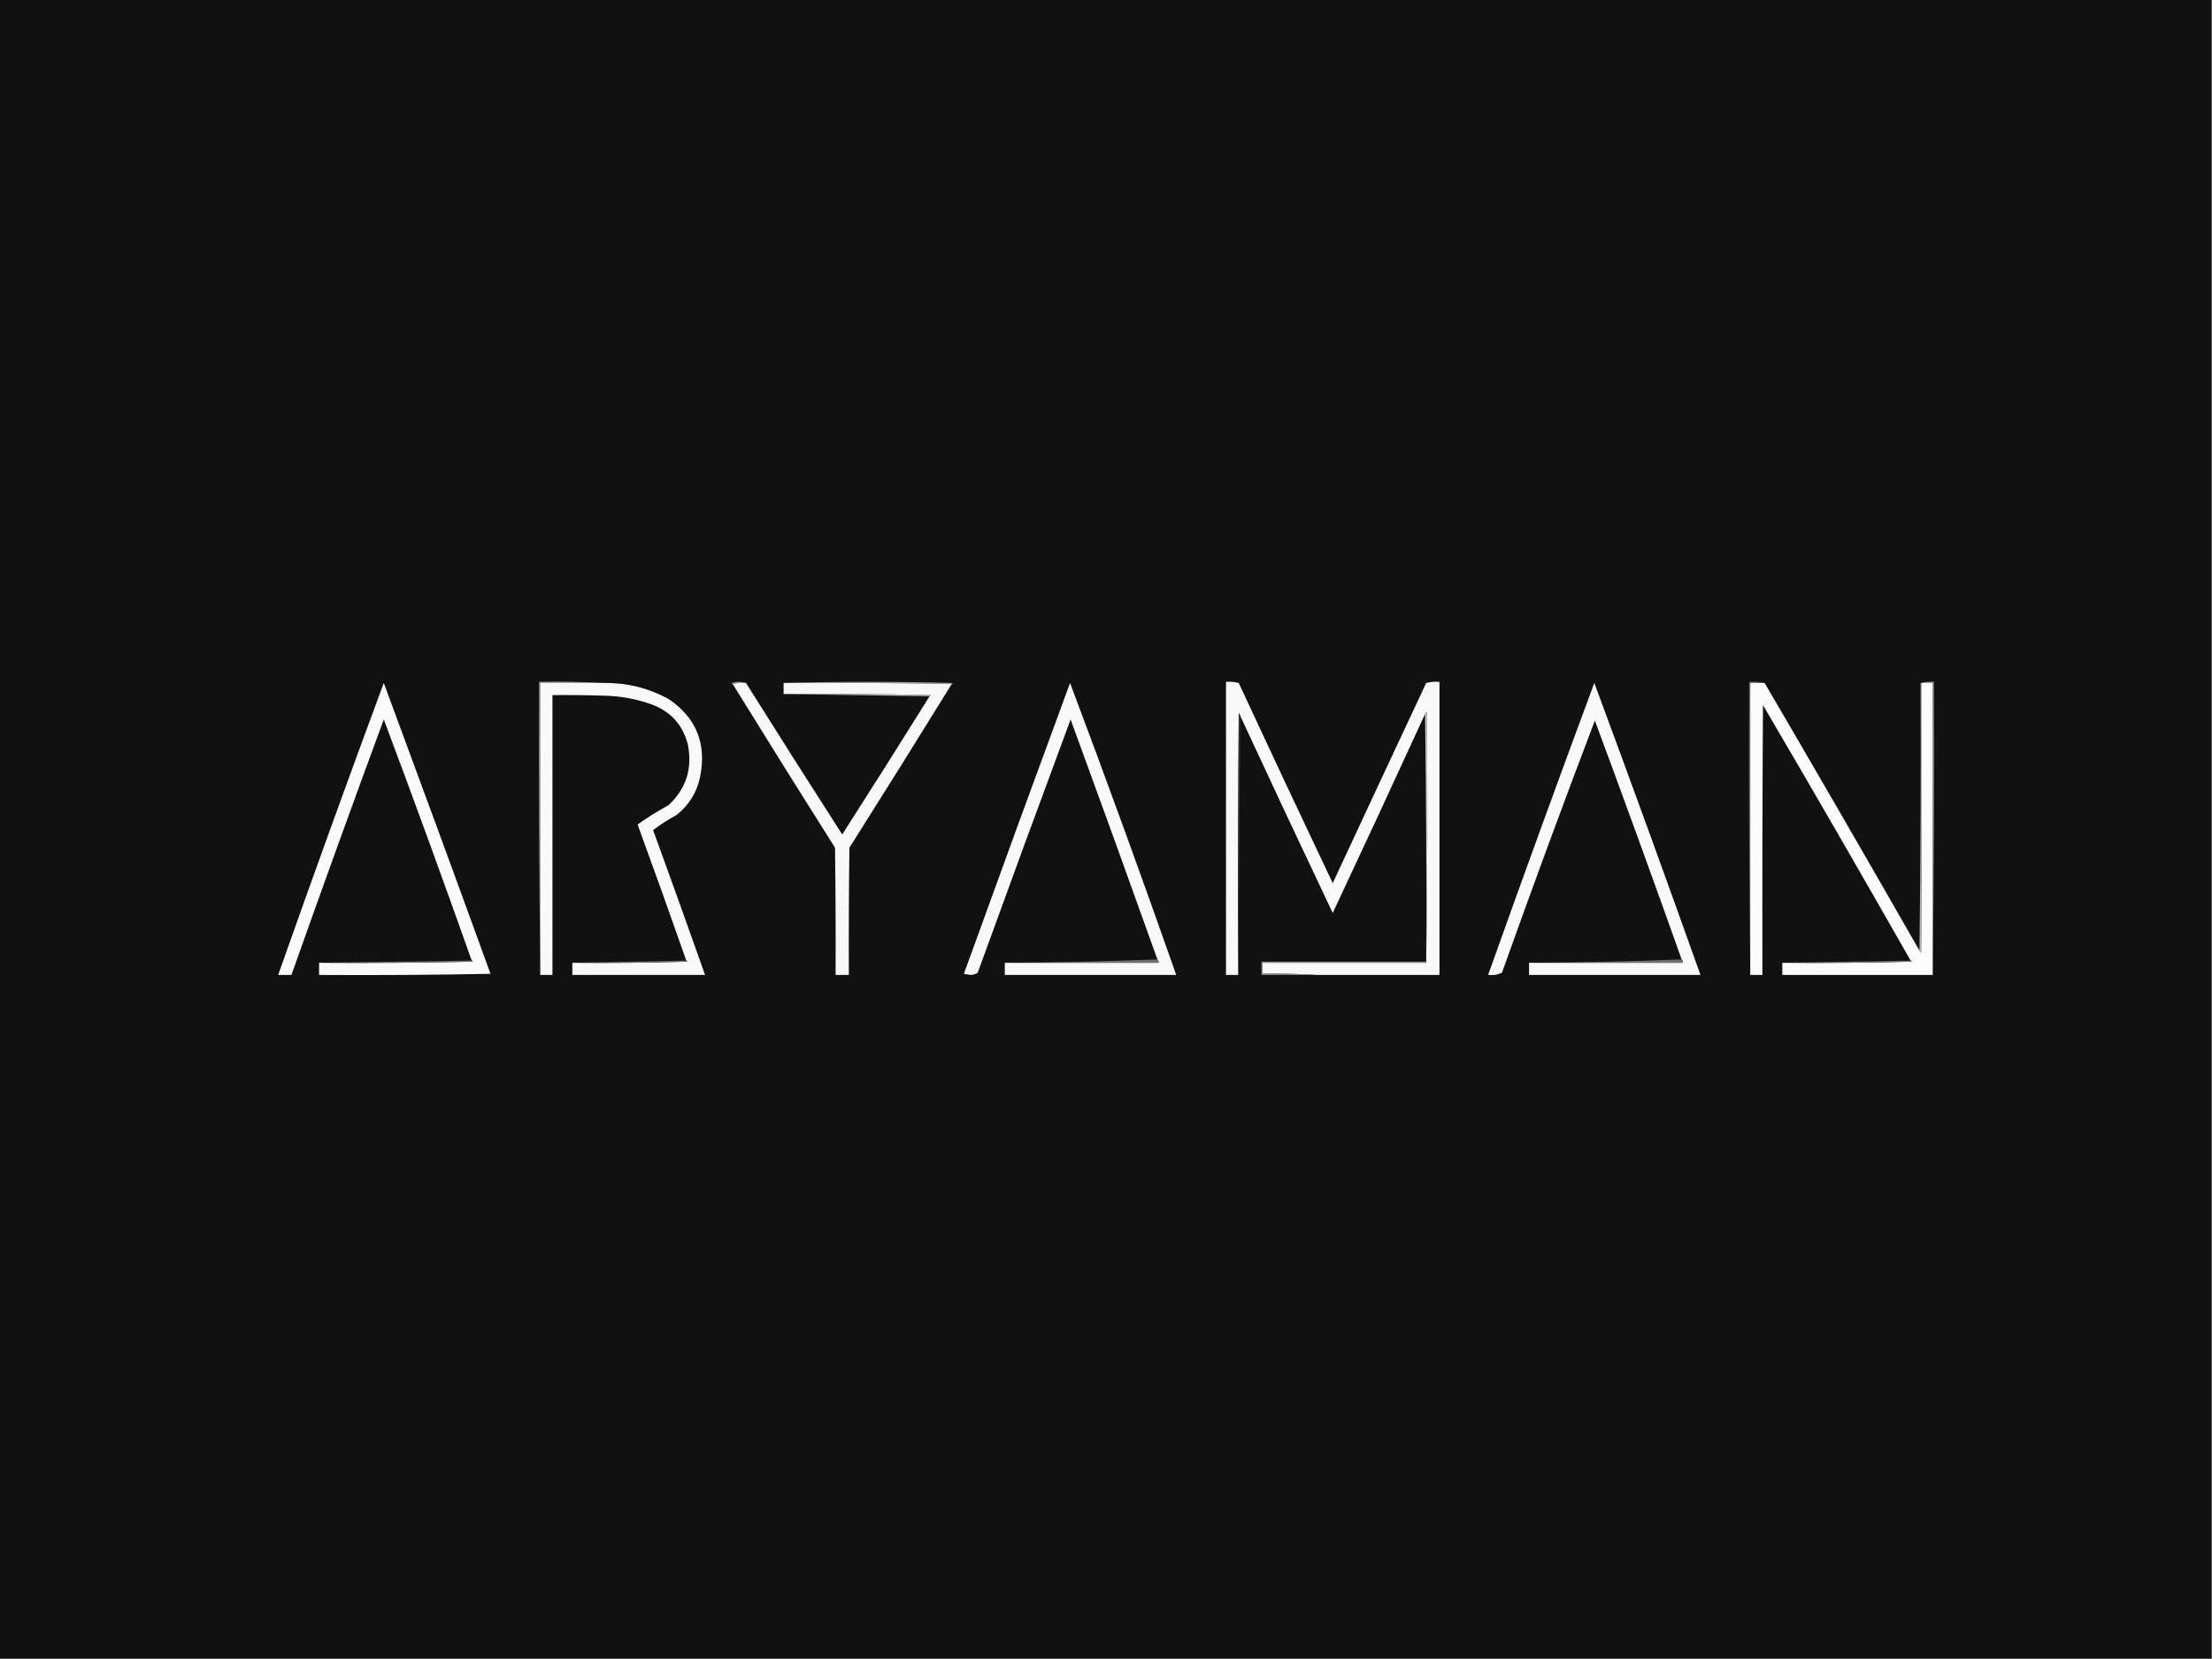 <?xml version="1.0" encoding="UTF-8"?>
<!DOCTYPE svg PUBLIC "-//W3C//DTD SVG 1.1//EN" "http://www.w3.org/Graphics/SVG/1.1/DTD/svg11.dtd">
<svg xmlns="http://www.w3.org/2000/svg" version="1.1" width="2000px" height="1500px" style="shape-rendering:geometricPrecision; text-rendering:geometricPrecision; image-rendering:optimizeQuality; fill-rule:evenodd; clip-rule:evenodd" xmlns:xlink="http://www.w3.org/1999/xlink">
<rect width="100%" height="100%" fill="#808080" stroke="none"/>
<g><path style="opacity:1" fill="#111111" d="M -0.5,-0.5 C 666.167,-0.5 1332.83,-0.5 1999.5,-0.5C 1999.5,499.5 1999.5,999.5 1999.5,1499.5C 1332.83,1499.5 666.167,1499.5 -0.5,1499.5C -0.5,999.5 -0.5,499.5 -0.5,-0.5 Z"/></g>
<g><path style="opacity:1" fill="#9d9d9d" d="M 674.5,617.5 C 670.298,617.183 666.298,617.517 662.5,618.5C 661.957,618.44 661.624,618.107 661.5,617.5C 665.984,616.189 670.317,616.189 674.5,617.5 Z"/></g>
<g><path style="opacity:1" fill="#9e9e9e" d="M 708.5,617.5 C 759.335,616.169 810.335,616.169 861.5,617.5C 861.376,618.107 861.043,618.44 860.5,618.5C 810.003,617.501 759.336,617.168 708.5,617.5 Z"/></g>
<g><path style="opacity:1" fill="#ababab" d="M 546.5,617.5 C 527.167,617.5 507.833,617.5 488.5,617.5C 488.5,705.5 488.5,793.5 488.5,881.5C 487.501,793.335 487.167,705.002 487.5,616.5C 507.34,616.17 527.007,616.503 546.5,617.5 Z"/></g>
<g><path style="opacity:1" fill="#f9f9f9" d="M 546.5,617.5 C 567.106,617.322 586.439,622.155 604.5,632C 629.546,648.959 639.046,672.459 633,702.5C 630.02,716.63 622.853,728.13 611.5,737C 604.087,741.029 597.087,745.529 590.5,750.5C 606.373,794.12 622.039,837.787 637.5,881.5C 597.5,881.5 557.5,881.5 517.5,881.5C 517.5,877.833 517.5,874.167 517.5,870.5C 552.173,870.833 586.84,870.5 621.5,869.5C 621.376,868.893 621.043,868.56 620.5,868.5C 606.129,827.419 591.463,786.419 576.5,745.5C 585.389,739.142 594.723,733.308 604.5,728C 620.313,713.223 626.146,695.057 622,673.5C 617.533,655.698 606.699,643.531 589.5,637C 575.6,632.014 561.266,629.348 546.5,629C 530.837,628.5 515.17,628.333 499.5,628.5C 499.5,712.833 499.5,797.167 499.5,881.5C 495.833,881.5 492.167,881.5 488.5,881.5C 488.5,793.5 488.5,705.5 488.5,617.5C 507.833,617.5 527.167,617.5 546.5,617.5 Z"/></g>
<g><path style="opacity:1" fill="#f8f8f8" d="M 674.5,617.5 C 703.239,663.308 732.239,708.974 761.5,754.5C 788.08,713.01 814.414,671.344 840.5,629.5C 841.043,629.44 841.376,629.107 841.5,628.5C 797.172,627.5 752.838,627.167 708.5,627.5C 708.5,624.167 708.5,620.833 708.5,617.5C 759.336,617.168 810.003,617.501 860.5,618.5C 829.928,667.973 799.095,717.307 768,766.5C 767.5,804.832 767.333,843.165 767.5,881.5C 763.5,881.5 759.5,881.5 755.5,881.5C 755.667,843.165 755.5,804.832 755,766.5C 723.905,717.307 693.072,667.973 662.5,618.5C 666.298,617.517 670.298,617.183 674.5,617.5 Z"/></g>
<g><path style="opacity:1" fill="#f9f9f9" d="M 1190.5,881.5 C 1174.34,880.504 1158.01,880.17 1141.5,880.5C 1141.5,877.167 1141.5,873.833 1141.5,870.5C 1190.83,870.5 1240.17,870.5 1289.5,870.5C 1290.67,795.001 1290.83,719.334 1290,643.5C 1289.28,644.044 1288.78,644.711 1288.5,645.5C 1260.95,705.598 1233.12,765.598 1205,825.5C 1176.9,766.292 1149.06,706.958 1121.5,647.5C 1121.01,646.527 1120.51,645.527 1120,644.5C 1119.5,723.499 1119.33,802.499 1119.5,881.5C 1115.83,881.5 1112.17,881.5 1108.5,881.5C 1108.5,793.167 1108.5,704.833 1108.5,616.5C 1112.44,616.207 1116.27,616.54 1120,617.5C 1148.08,677.985 1176.41,738.318 1205,798.5C 1233.07,738.124 1261.24,677.791 1289.5,617.5C 1293.45,616.509 1297.45,616.176 1301.5,616.5C 1301.5,704.833 1301.5,793.167 1301.5,881.5C 1264.5,881.5 1227.5,881.5 1190.5,881.5 Z"/></g>
<g><path style="opacity:1" fill="#686868" d="M 1595.5,617.5 C 1591.17,617.5 1586.83,617.5 1582.5,617.5C 1582.5,705.5 1582.5,793.5 1582.5,881.5C 1581.5,793.335 1581.17,705.002 1581.5,616.5C 1586.36,616.181 1591.03,616.514 1595.5,617.5 Z"/></g>
<g><path style="opacity:1" fill="#fcfcfc" d="M 1595.5,617.5 C 1642.53,697.886 1689.2,778.553 1735.5,859.5C 1735.78,860.289 1736.28,860.956 1737,861.5C 1737.5,780.167 1737.67,698.834 1737.5,617.5C 1740.83,617.5 1744.17,617.5 1747.5,617.5C 1747.5,705.5 1747.5,793.5 1747.5,881.5C 1702.17,881.5 1656.83,881.5 1611.5,881.5C 1611.5,877.833 1611.5,874.167 1611.5,870.5C 1650.51,870.833 1689.51,870.5 1728.5,869.5C 1728.38,868.893 1728.04,868.56 1727.5,868.5C 1683.53,791.228 1639.03,714.228 1594,637.5C 1593.5,718.833 1593.33,800.166 1593.5,881.5C 1589.83,881.5 1586.17,881.5 1582.5,881.5C 1582.5,793.5 1582.5,705.5 1582.5,617.5C 1586.83,617.5 1591.17,617.5 1595.5,617.5 Z"/></g>
<g><path style="opacity:1" fill="#b8b8b8" d="M 1736.5,617.5 C 1736.83,617.5 1737.17,617.5 1737.5,617.5C 1737.67,698.834 1737.5,780.167 1737,861.5C 1736.28,860.956 1735.78,860.289 1735.5,859.5C 1736.5,779.002 1736.83,698.335 1736.5,617.5 Z"/></g>
<g><path style="opacity:1" fill="#a4a4a4" d="M 1736.5,617.5 C 1740.3,616.517 1744.3,616.183 1748.5,616.5C 1748.83,705.002 1748.5,793.335 1747.5,881.5C 1747.5,793.5 1747.5,705.5 1747.5,617.5C 1744.17,617.5 1740.83,617.5 1737.5,617.5C 1737.17,617.5 1736.83,617.5 1736.5,617.5 Z"/></g>
<g><path style="opacity:1" fill="#fafafa" d="M 288.5,870.5 C 334.838,870.833 381.171,870.5 427.5,869.5C 427.376,868.893 427.043,868.56 426.5,868.5C 400.686,795.555 374.186,722.889 347,650.5C 318.664,727.345 290.83,804.345 263.5,881.5C 259.5,881.5 255.5,881.5 251.5,881.5C 282.628,793.285 314.461,705.285 347,617.5C 379.452,705.018 411.618,792.685 443.5,880.5C 391.838,881.5 340.171,881.833 288.5,881.5C 288.5,877.833 288.5,874.167 288.5,870.5 Z"/></g>
<g><path style="opacity:1" fill="#f9f9f9" d="M 908.5,870.5 C 954.833,870.5 1001.17,870.5 1047.5,870.5C 1047.74,869.209 1047.4,868.209 1046.5,867.5C 1020.64,795.087 994.473,722.754 968,650.5C 939.741,726.695 911.741,803.028 884,879.5C 882.13,880.743 879.964,881.41 877.5,881.5C 875.5,881.167 873.5,880.833 871.5,880.5C 903.227,792.716 935.227,705.05 967.5,617.5C 1000.49,705.137 1032.49,793.137 1063.5,881.5C 1011.83,881.5 960.167,881.5 908.5,881.5C 908.5,877.833 908.5,874.167 908.5,870.5 Z"/></g>
<g><path style="opacity:1" fill="#f9f9f9" d="M 1382.5,870.5 C 1428.83,870.5 1475.17,870.5 1521.5,870.5C 1521.74,869.209 1521.4,868.209 1520.5,867.5C 1494.83,795.332 1468.67,723.332 1442,651.5C 1413.23,727.125 1385.23,803.125 1358,879.5C 1354.16,881.389 1350,882.055 1345.5,881.5C 1376.9,793.296 1408.9,705.296 1441.5,617.5C 1474.09,705.272 1506.09,793.272 1537.5,881.5C 1485.83,881.5 1434.17,881.5 1382.5,881.5C 1382.5,877.833 1382.5,874.167 1382.5,870.5 Z"/></g>
<g><path style="opacity:1" fill="#bfbfbf" d="M 708.5,627.5 C 752.838,627.167 797.172,627.5 841.5,628.5C 841.376,629.107 841.043,629.44 840.5,629.5C 796.5,628.833 752.5,628.167 708.5,627.5 Z"/></g>
<g><path style="opacity:1" fill="#cdcdcd" d="M 1289.5,870.5 C 1289.5,870.167 1289.5,869.833 1289.5,869.5C 1289.83,794.665 1289.5,719.998 1288.5,645.5C 1288.78,644.711 1289.28,644.044 1290,643.5C 1290.83,719.334 1290.67,795.001 1289.5,870.5 Z"/></g>
<g><path style="opacity:1" fill="#323232" d="M 1121.5,647.5 C 1120.83,725.5 1120.17,803.5 1119.5,881.5C 1119.33,802.499 1119.5,723.499 1120,644.5C 1120.51,645.527 1121.01,646.527 1121.5,647.5 Z"/></g>
<g><path style="opacity:1" fill="#707070" d="M 426.5,868.5 C 427.043,868.56 427.376,868.893 427.5,869.5C 381.171,870.5 334.838,870.833 288.5,870.5C 334.5,869.833 380.5,869.167 426.5,868.5 Z"/></g>
<g><path style="opacity:1" fill="#6f6f6f" d="M 620.5,868.5 C 621.043,868.56 621.376,868.893 621.5,869.5C 586.84,870.5 552.173,870.833 517.5,870.5C 551.833,869.833 586.167,869.167 620.5,868.5 Z"/></g>
<g><path style="opacity:1" fill="#6f6f6f" d="M 1046.5,867.5 C 1047.4,868.209 1047.74,869.209 1047.5,870.5C 1001.17,870.5 954.833,870.5 908.5,870.5C 954.676,870.165 1000.68,869.165 1046.5,867.5 Z"/></g>
<g><path style="opacity:1" fill="#6f6f6f" d="M 1520.5,867.5 C 1521.4,868.209 1521.74,869.209 1521.5,870.5C 1475.17,870.5 1428.83,870.5 1382.5,870.5C 1428.68,870.165 1474.68,869.165 1520.5,867.5 Z"/></g>
<g><path style="opacity:1" fill="#6f6f6f" d="M 1727.5,868.5 C 1728.04,868.56 1728.38,868.893 1728.5,869.5C 1689.51,870.5 1650.51,870.833 1611.5,870.5C 1650.17,869.833 1688.83,869.167 1727.5,868.5 Z"/></g>
<g><path style="opacity:1" fill="#8f8f8f" d="M 1289.5,869.5 C 1289.5,869.833 1289.5,870.167 1289.5,870.5C 1240.17,870.5 1190.83,870.5 1141.5,870.5C 1141.5,873.833 1141.5,877.167 1141.5,880.5C 1158.01,880.17 1174.34,880.504 1190.5,881.5C 1173.83,881.5 1157.17,881.5 1140.5,881.5C 1140.5,877.5 1140.5,873.5 1140.5,869.5C 1190.17,869.5 1239.83,869.5 1289.5,869.5 Z"/></g>
</svg>
